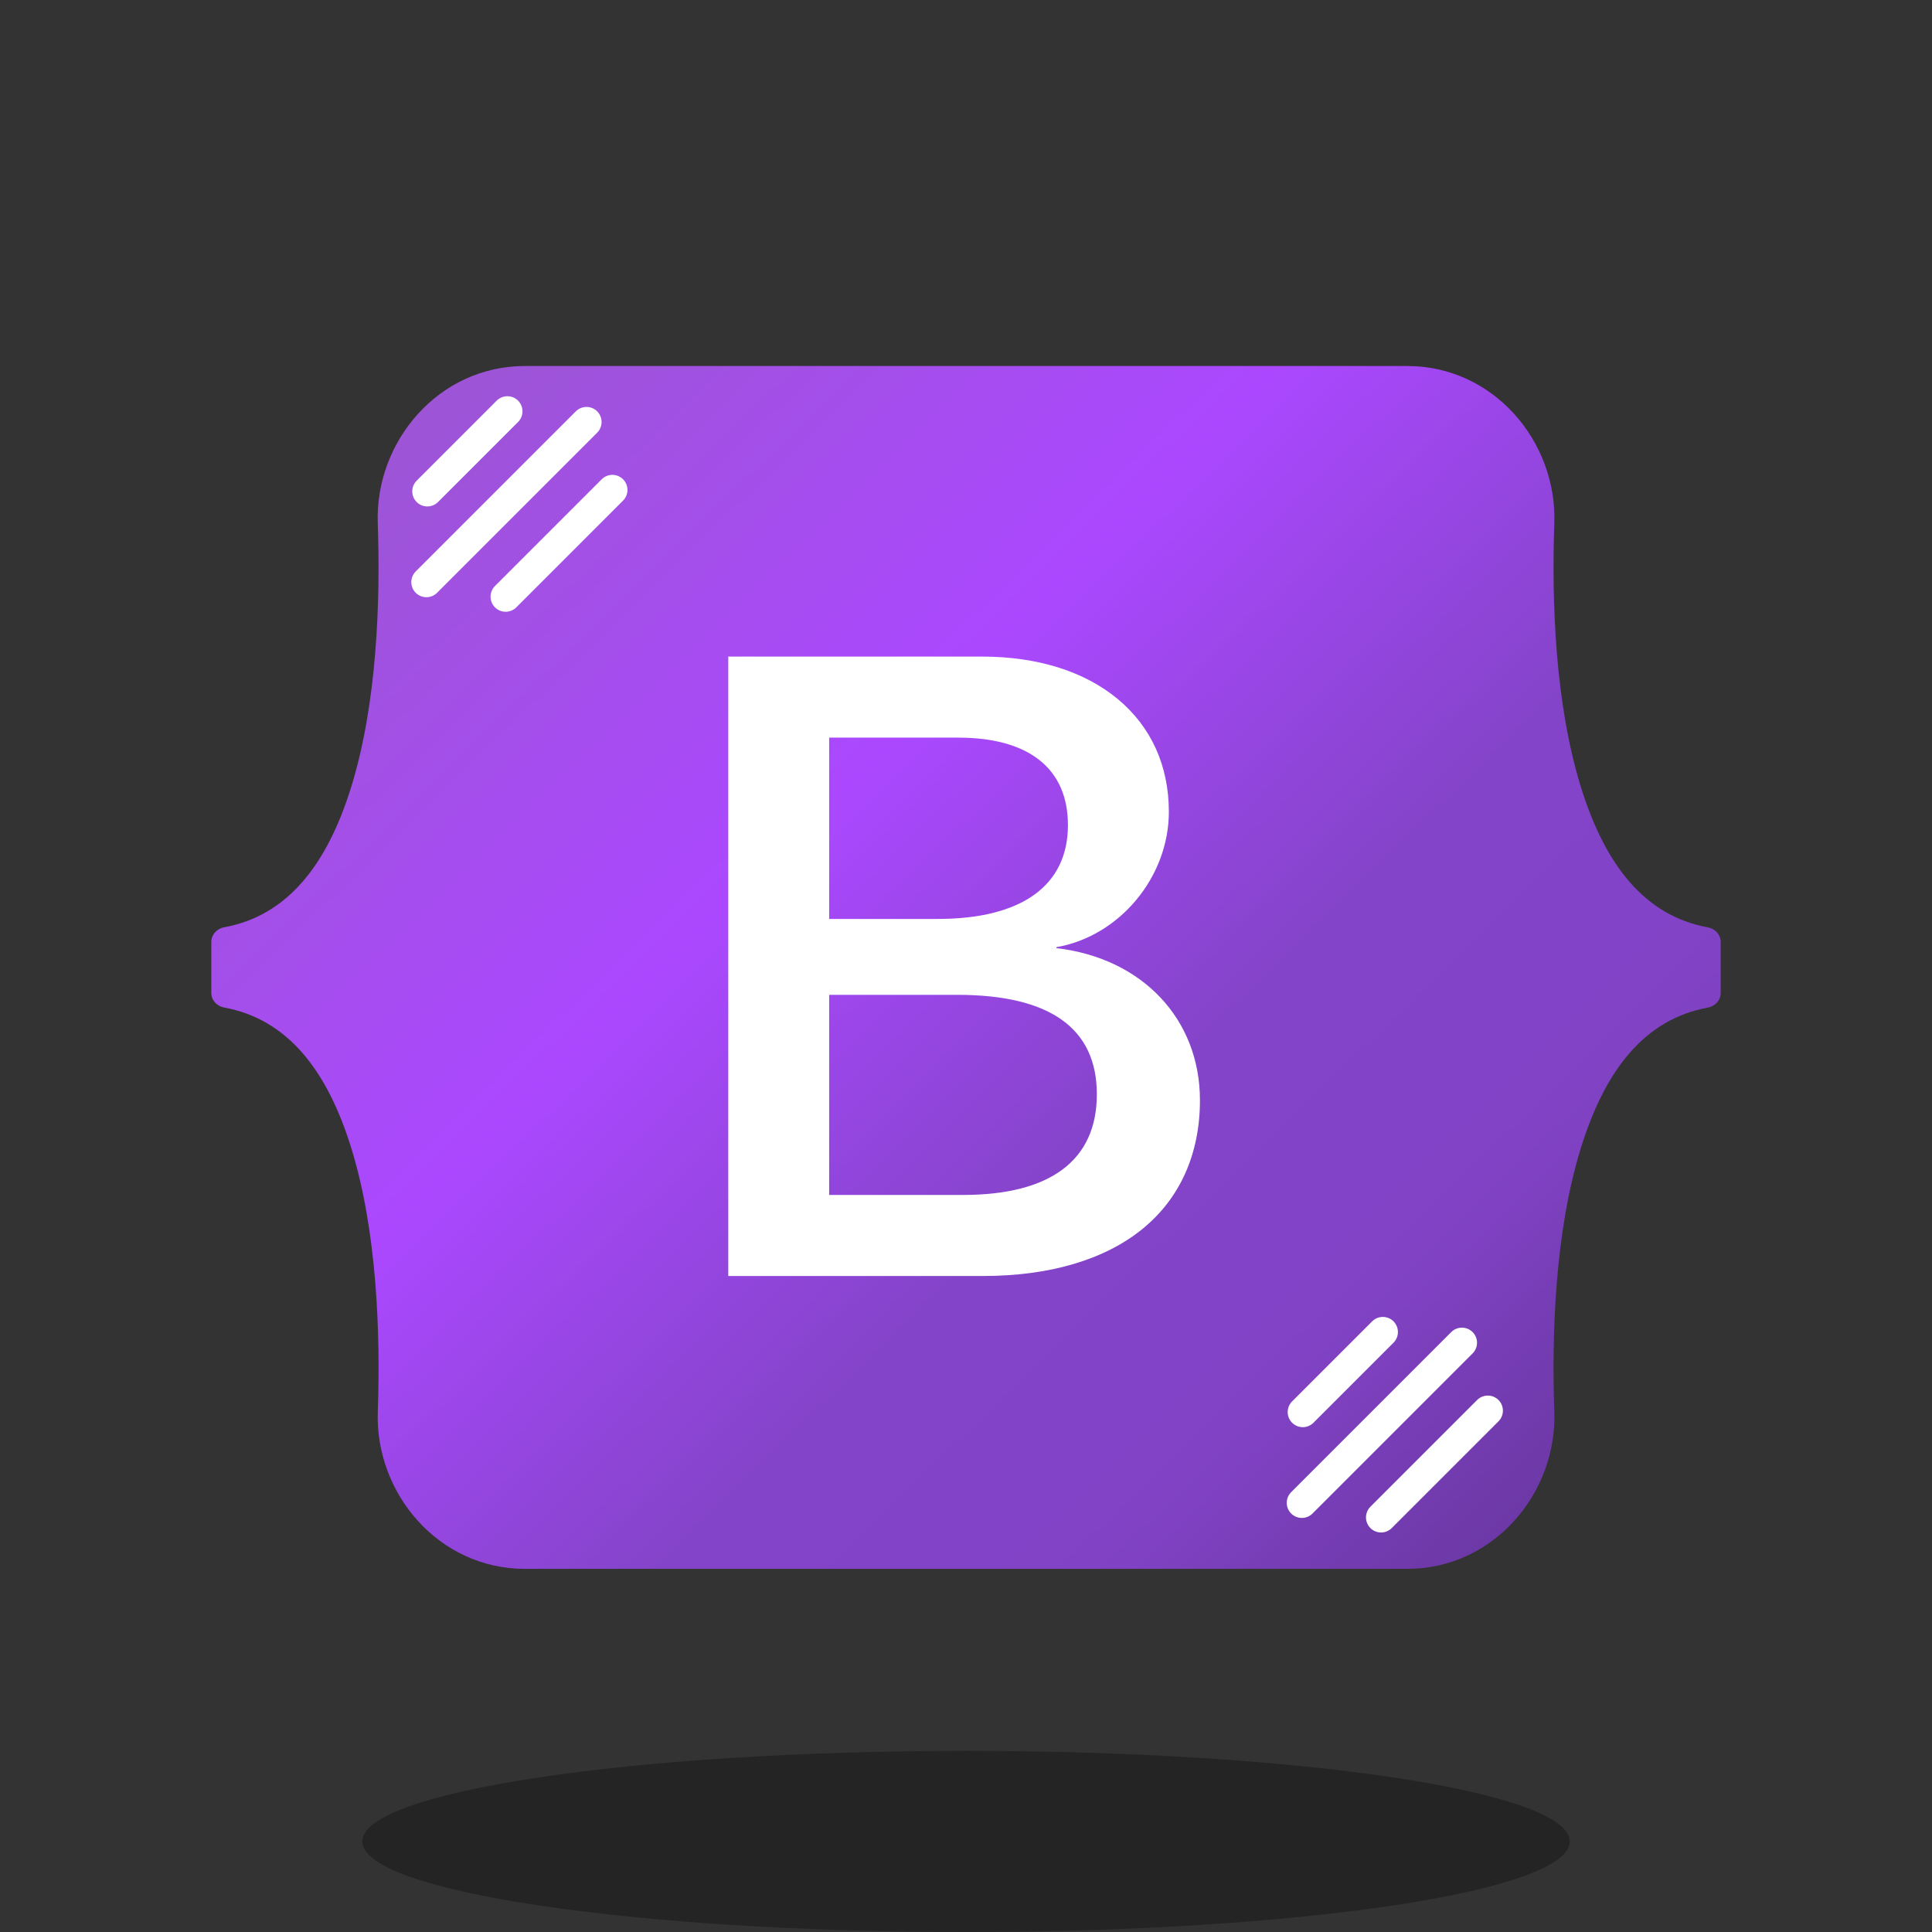 <svg width="512" height="512" viewBox="0 0 512 512" fill="none" xmlns="http://www.w3.org/2000/svg">
<rect x="0" y="0" width="512" height="512" fill="#333333" stroke="none"/>
<path opacity="0.3" d="M256 512C344.366 512 416 501.255 416 488C416 474.745 344.366 464 256 464C167.634 464 96 474.745 96 488C96 501.255 167.634 512 256 512Z" fill="black"/>
<path d="M100.111 138.655C99.361 116.988 116.246 97 139.075 97H372.953C395.782 97 412.667 116.988 411.908 138.655C411.186 159.477 412.123 186.441 418.911 208.436C425.296 229.127 435.796 242.674 452.597 245.759C454.528 246.115 456 247.681 456 249.65V263.131C456 265.1 454.528 266.666 452.597 267.022C435.796 270.097 425.296 283.645 418.911 304.346C412.123 326.331 411.186 353.304 411.908 374.126C412.658 395.774 395.773 415.762 372.953 415.762H139.075C116.255 415.762 99.361 395.774 100.12 374.108C100.842 353.285 99.905 326.321 93.117 304.327C86.732 283.635 76.204 270.088 59.403 267.004C57.472 266.647 56 265.082 56 263.113V249.631C56 247.662 57.472 246.096 59.403 245.74C76.204 242.665 86.732 229.118 93.117 208.417C99.895 186.441 100.842 159.477 100.111 138.655Z" fill="url(#paint0_linear_6_143)"/>
<path d="M279.951 251.264V251.011C296.694 248.12 309.759 232.425 309.759 215.14C309.759 202.923 305.061 192.568 296.17 185.213C287.306 177.876 274.873 174 260.199 174H193V338.152H260.542C278.089 338.152 292.664 333.869 302.675 325.755C312.696 317.632 318 305.813 318 291.573C317.991 270.059 302.721 253.903 279.951 251.264ZM248.479 243.53H219.737V195.478H253.928C272.686 195.478 283.014 203.709 283.014 218.654C283.023 234.693 270.752 243.53 248.479 243.53ZM219.737 263.643H253.702C278.243 263.643 290.676 272.507 290.676 289.991C290.676 307.448 278.415 316.674 255.211 316.674H219.737V263.643Z" fill="white"/>
<path d="M155.426 111.841L113 154.268" stroke="white" stroke-width="8" stroke-linecap="round"/>
<path d="M162.284 129.841L134 158.126" stroke="white" stroke-width="8" stroke-linecap="round"/>
<path d="M134.463 109L113.25 130.213" stroke="white" stroke-width="8" stroke-linecap="round"/>
<path d="M387.426 355.841L345 398.268" stroke="white" stroke-width="8" stroke-linecap="round"/>
<path d="M394.284 373.841L366 402.126" stroke="white" stroke-width="8" stroke-linecap="round"/>
<path d="M366.463 353L345.25 374.213" stroke="white" stroke-width="8" stroke-linecap="round"/>
<defs>
<linearGradient id="paint0_linear_6_143" x1="415" y1="420.5" x2="108" y2="104" gradientUnits="userSpaceOnUse">
<stop stop-color="#643499"/>
<stop offset="0.011" stop-color="#68369F"/>
<stop offset="0.135" stop-color="#773DB6"/>
<stop offset="0.193" stop-color="#8042C3"/>
<stop offset="0.248" stop-color="#8343C8"/>
<stop offset="0.388" stop-color="#8444C9"/>
<stop offset="0.646" stop-color="#AB48FF"/>
<stop offset="0.997" stop-color="#9C55D4"/>
<stop offset="0.998" stop-color="#9C55D4"/>
<stop offset="1" stop-color="#B051FB"/>
</linearGradient>
</defs>
</svg>
